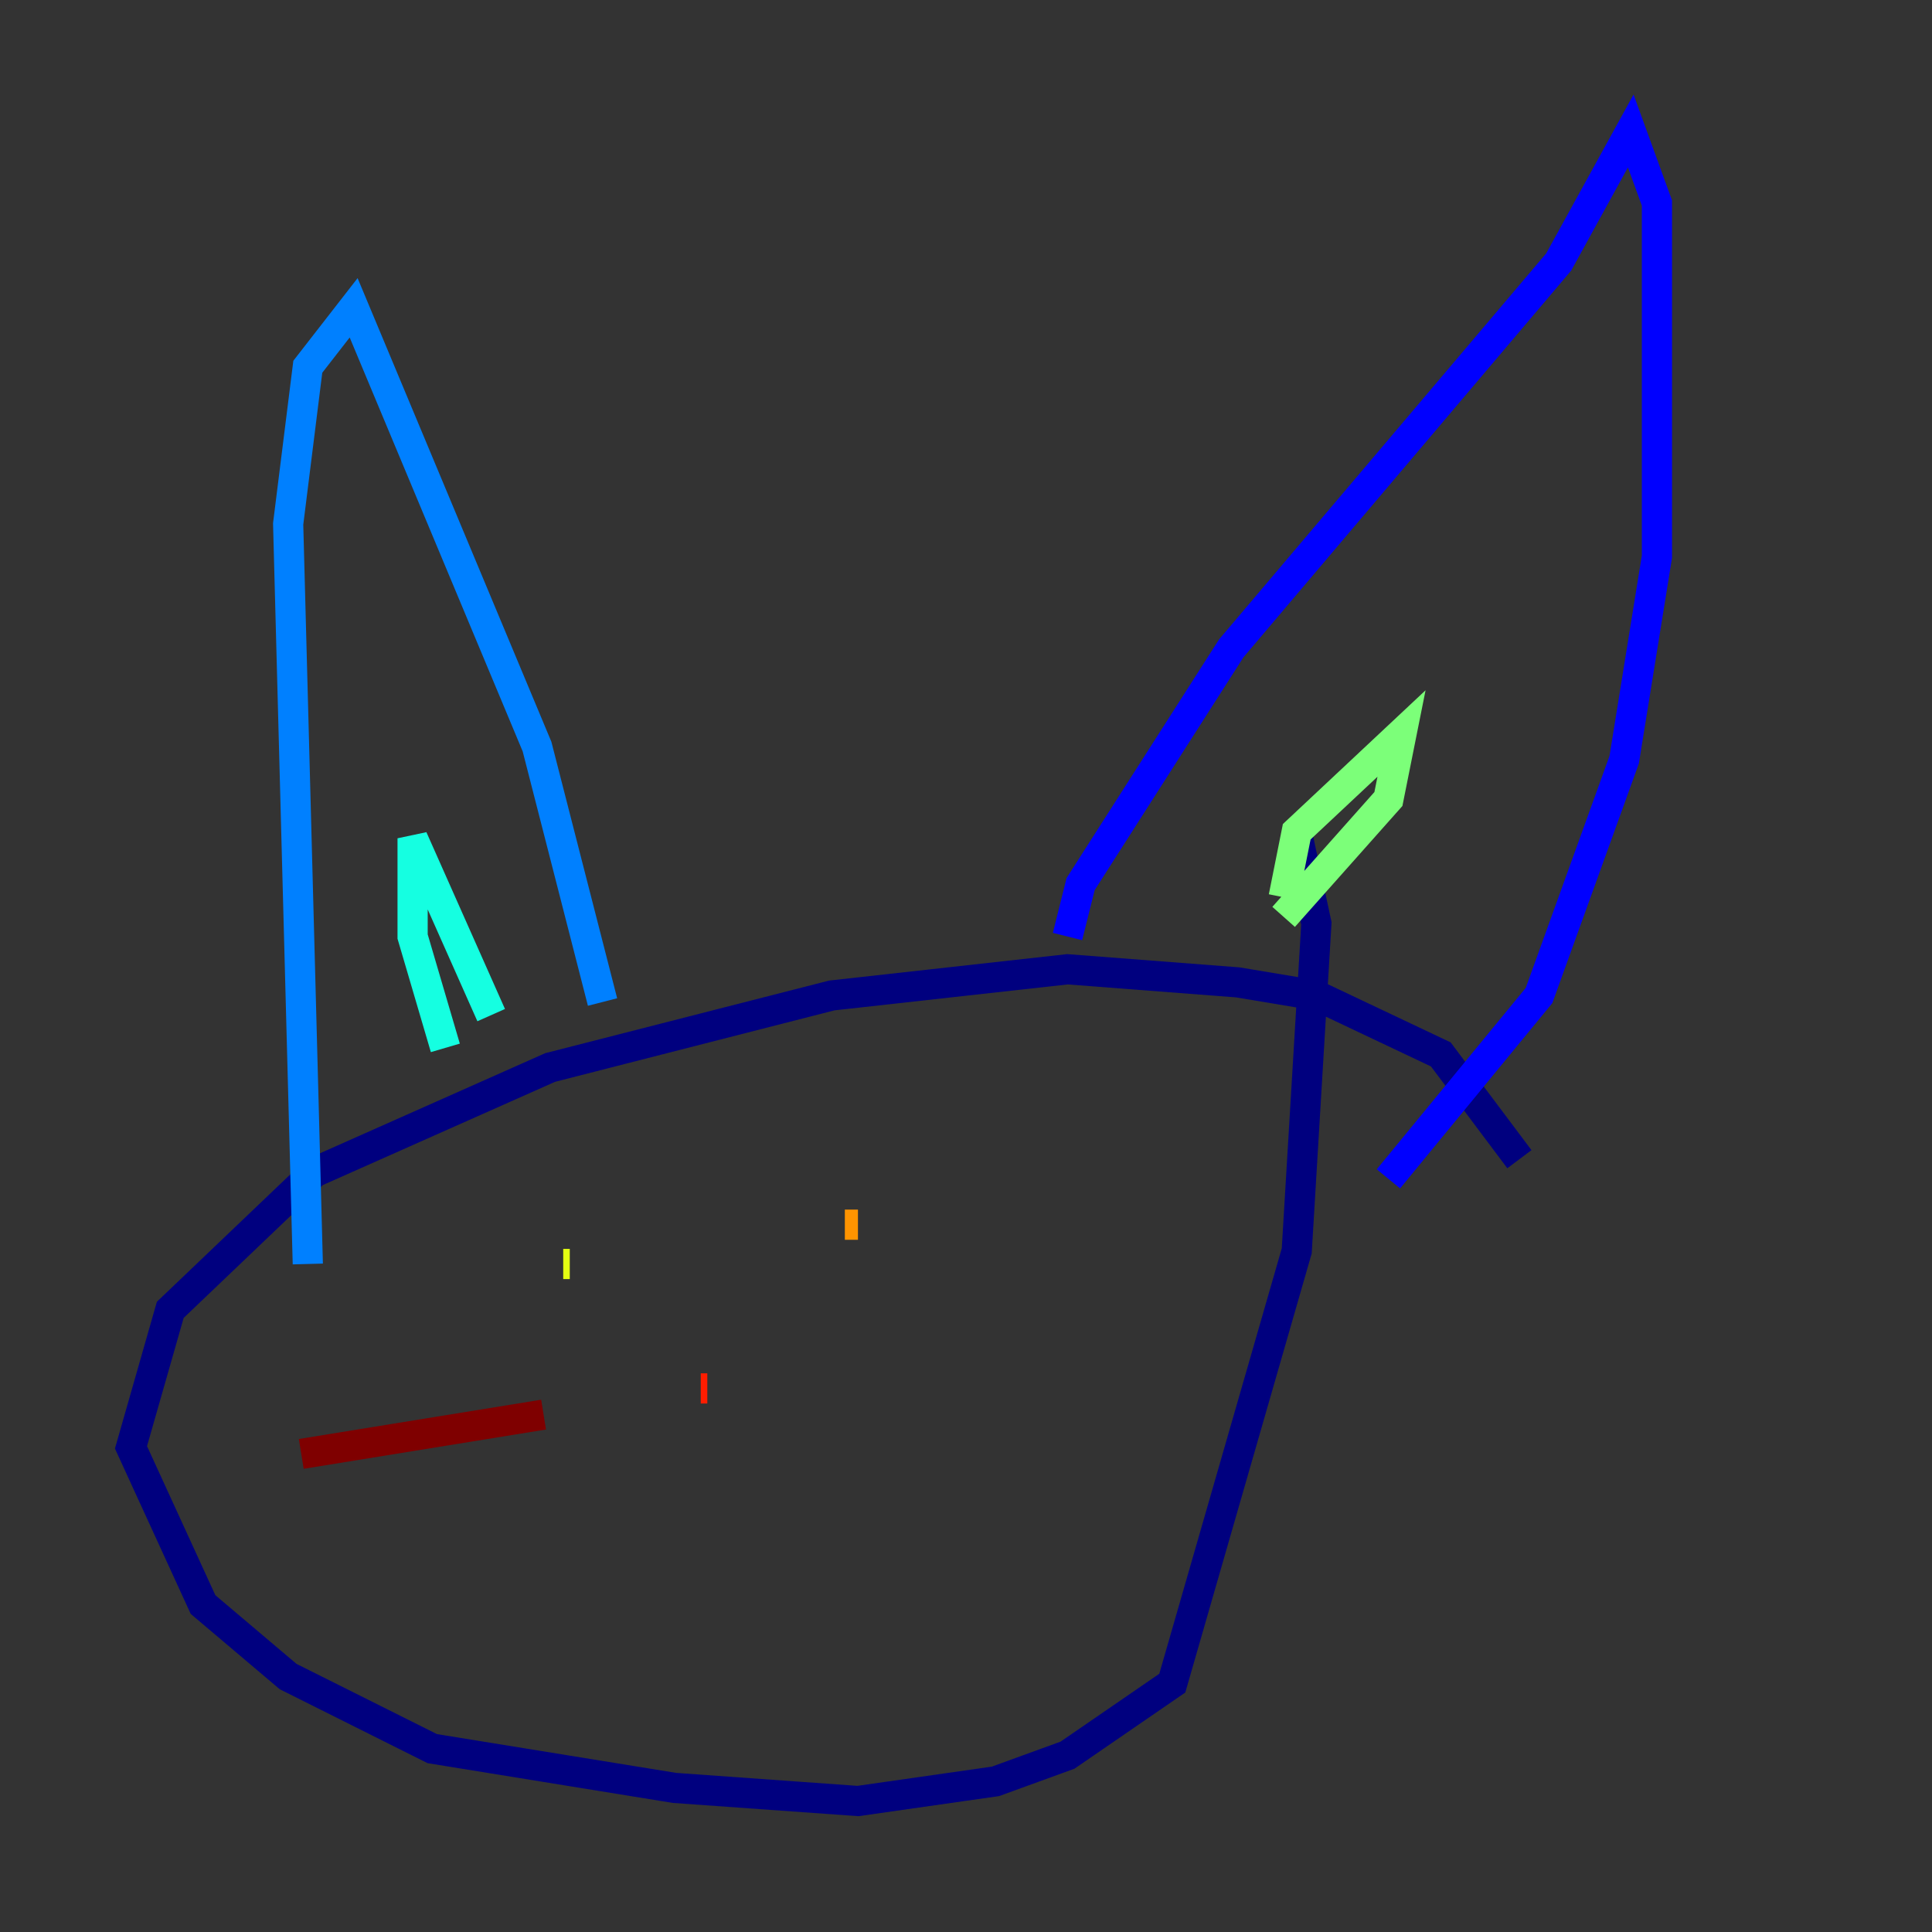 <?xml version="1.0" encoding="utf-8" ?>
<svg baseProfile="tiny" height="128" version="1.2" viewBox="0,0,128,128" width="128" xmlns="http://www.w3.org/2000/svg" xmlns:ev="http://www.w3.org/2001/xml-events" xmlns:xlink="http://www.w3.org/1999/xlink"><rect x="0" y="0" width="128" height="128" fill="#333333" stroke="none"/><defs /><polyline fill="none" points="100.664,76.8 95.458,69.858 87.214,65.953 82.007,65.085 70.725,64.217 55.105,65.953 36.447,70.725 20.827,77.668 11.281,86.78 8.678,95.891 13.451,106.305 19.091,111.078 28.637,115.851 44.691,118.454 56.841,119.322 65.953,118.02 70.725,116.285 77.668,111.512 85.912,82.875 87.214,61.18 85.912,55.105" stroke="#00007f" stroke-width="2" /><polyline fill="none" points="70.725,62.047 71.593,58.576 81.573,42.956 103.268,17.356 108.041,8.678 109.776,13.451 109.776,36.881 107.607,50.332 101.966,65.953 91.986,78.102" stroke="#0000ff" stroke-width="2" /><polyline fill="none" points="39.919,66.386 35.58,49.464 23.43,20.393 20.393,24.298 19.091,34.712 20.393,83.742" stroke="#0080ff" stroke-width="2" /><polyline fill="none" points="29.505,69.424 27.336,62.047 27.336,55.539 32.542,67.254" stroke="#15ffe1" stroke-width="2" /><polyline fill="none" points="85.044,59.444 85.912,55.105 92.854,48.597 91.986,52.936 85.044,60.746" stroke="#7cff79" stroke-width="2" /><polyline fill="none" points="37.315,83.742 37.749,83.742" stroke="#e4ff12" stroke-width="2" /><polyline fill="none" points="56.841,81.139 55.973,81.139" stroke="#ff9400" stroke-width="2" /><polyline fill="none" points="46.861,91.986 46.427,91.986" stroke="#ff1d00" stroke-width="2" /><polyline fill="none" points="36.014,93.722 19.959,96.325" stroke="#7f0000" stroke-width="2" /></svg>